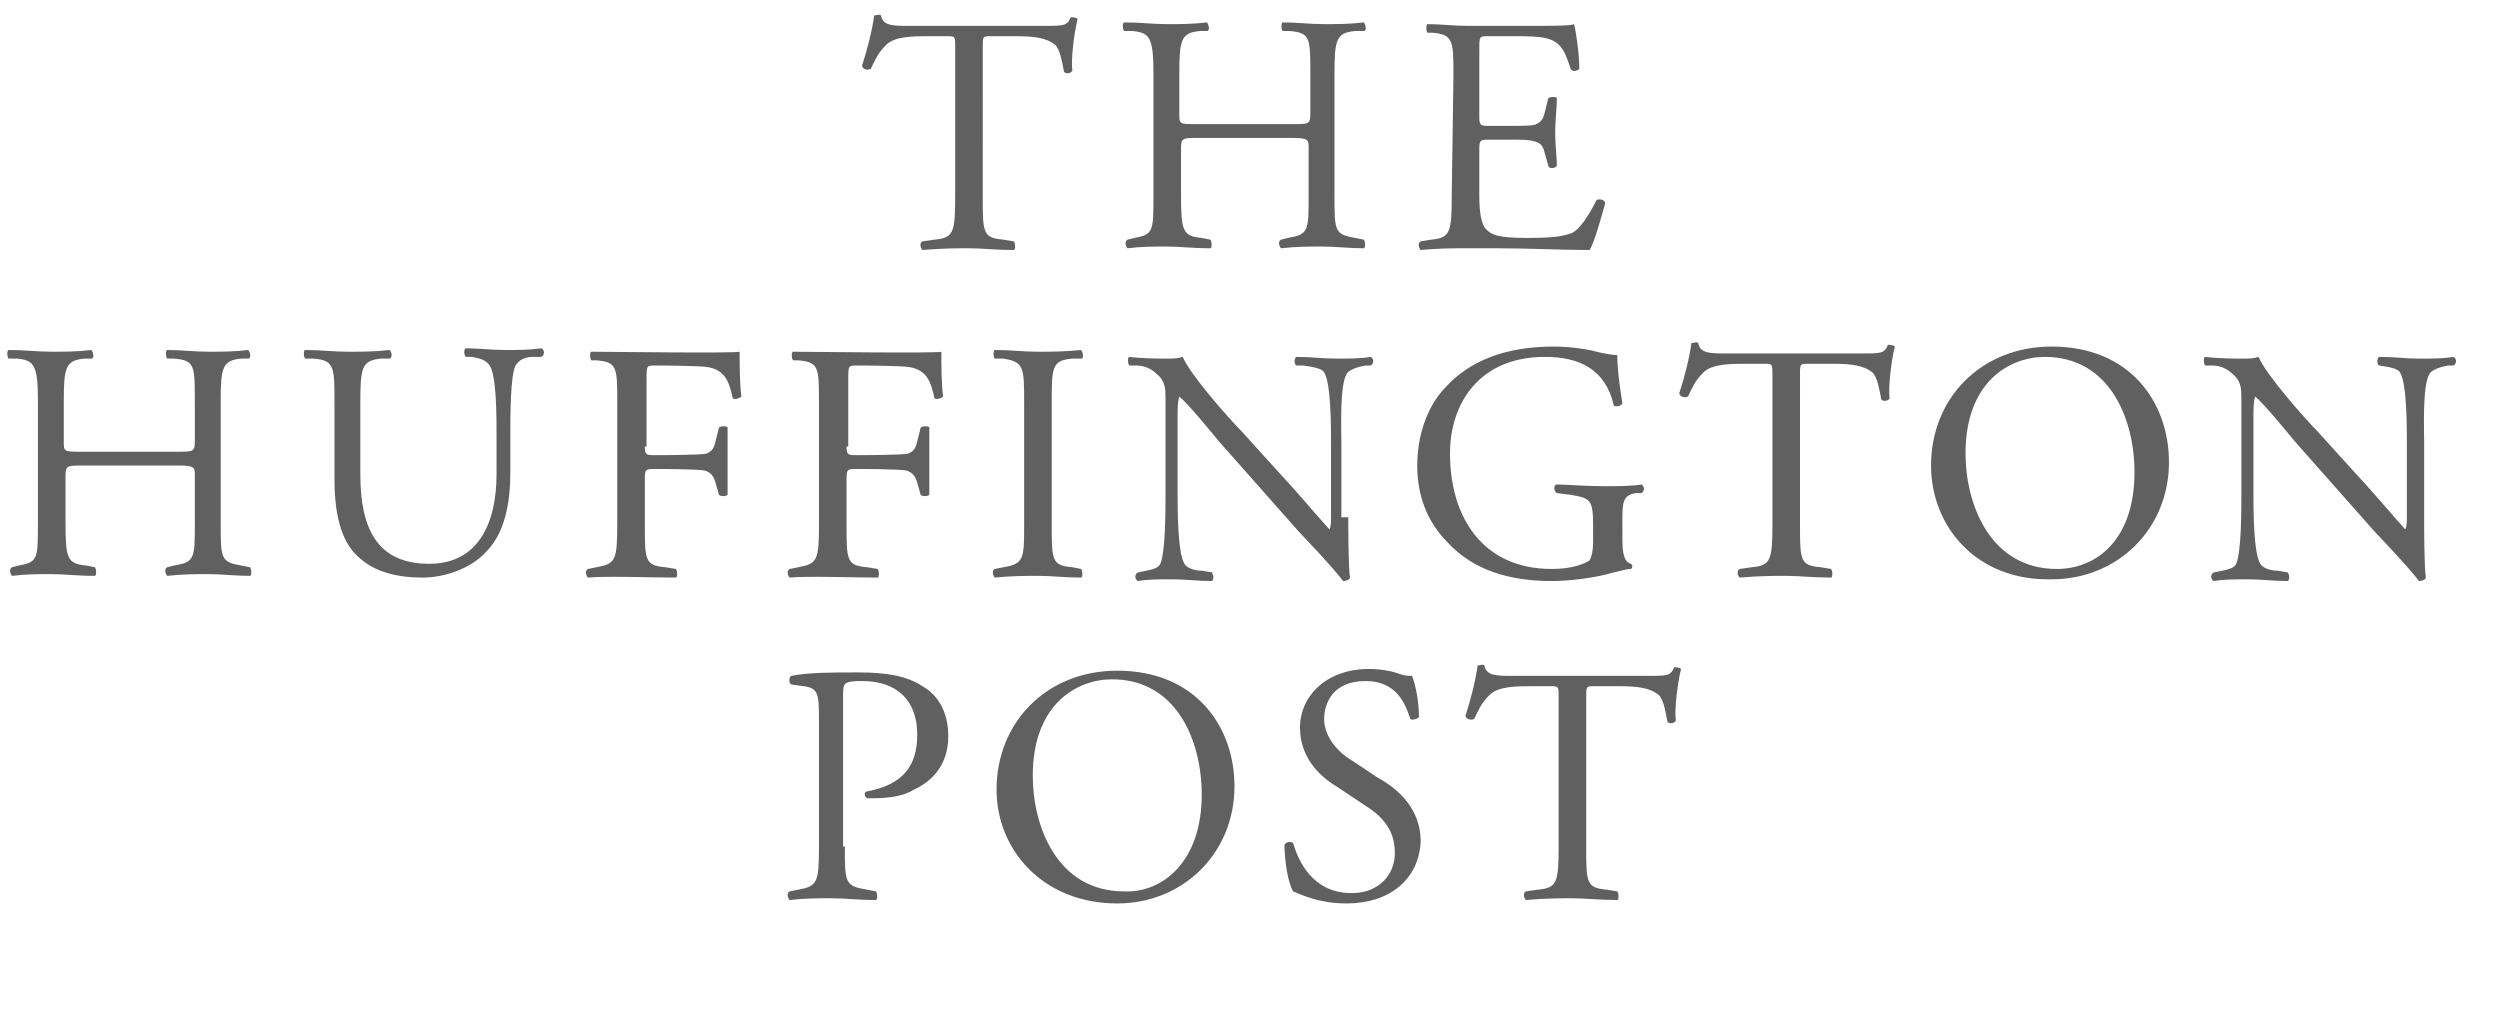 <?xml version="1.0" encoding="utf-8"?>
<!-- Generator: Adobe Illustrator 17.1.0, SVG Export Plug-In . SVG Version: 6.00 Build 0)  -->
<!DOCTYPE svg PUBLIC "-//W3C//DTD SVG 1.1//EN" "http://www.w3.org/Graphics/SVG/1.1/DTD/svg11.dtd">
<svg version="1.1" xmlns="http://www.w3.org/2000/svg" xmlns:xlink="http://www.w3.org/1999/xlink" x="0px" y="0px"
	 viewBox="0 0 145 60" enable-background="new 0 0 145 60" xml:space="preserve">  
<g id="_x33_20---Step-1" transform="translate(-89, -2679)">
              <g id="Media-Badges" transform="translate(0, 2333)">
                  <path id="HuffingtonPost" fill="#606060" d="M146,357.4c0,2.1,0,2.4,1.2,2.5l0.6,0.1c0.1,0.1,0.1,0.5,0,0.5c-1.1,0-1.8-0.1-2.6-0.1
				s-1.5,0-2.7,0.1c-0.1-0.1-0.2-0.4,0-0.5l0.7-0.1c1.1-0.1,1.2-0.4,1.2-2.5v-8.7c0-0.6,0-0.6-0.5-0.6h-1.1c-0.8,0-1.9,0-2.4,0.5
				c-0.5,0.5-0.6,0.8-0.9,1.4c-0.2,0.1-0.5,0-0.5-0.2c0.3-0.9,0.6-2.1,0.7-2.9c0.1,0,0.3-0.1,0.4,0c0.1,0.6,0.7,0.6,1.6,0.6h7.9
				c1.1,0,1.3,0,1.5-0.5c0.1,0,0.3,0,0.4,0.1c-0.2,0.8-0.4,2.4-0.3,3c-0.1,0.2-0.5,0.2-0.5,0c-0.1-0.5-0.2-1.2-0.5-1.5
				c-0.5-0.4-1.2-0.5-2.3-0.5h-1.4c-0.5,0-0.5,0-0.5,0.6L146,357.4z M158.5,354c-0.9,0-1,0-1,0.6v2.7c0,2.1,0.1,2.4,1.2,2.5l0.5,0.1
				c0.1,0.1,0.1,0.5,0,0.5c-1.1,0-1.7-0.1-2.5-0.1c-0.8,0-1.5,0-2.3,0.1c-0.1-0.1-0.2-0.4,0-0.5l0.4-0.1c1.1-0.2,1.1-0.4,1.1-2.5v-7
				c0-2.1-0.2-2.4-1.2-2.5h-0.5c-0.1-0.1-0.1-0.5,0-0.5c1,0,1.6,0.1,2.5,0.1c0.7,0,1.5,0,2.3-0.1c0.1,0.1,0.2,0.5,0,0.5h-0.4
				c-1.1,0.1-1.2,0.5-1.2,2.5v2.3c0,0.6,0,0.6,1,0.6h5.6c0.9,0,1,0,1-0.6v-2.3c0-2.1,0-2.4-1.2-2.5h-0.4c-0.1-0.1-0.1-0.5,0-0.5
				c0.9,0,1.5,0.1,2.4,0.1c0.7,0,1.5,0,2.3-0.1c0.1,0.1,0.2,0.5,0,0.5h-0.5c-1.1,0.1-1.2,0.5-1.2,2.5v7c0,2.1,0,2.3,1.2,2.5l0.5,0.1
				c0.1,0.1,0.1,0.5,0,0.5c-0.9,0-1.6-0.1-2.4-0.1c-0.8,0-1.5,0-2.4,0.1c-0.1-0.1-0.2-0.4,0-0.5l0.4-0.1c1.2-0.2,1.2-0.4,1.2-2.5
				v-2.7c0-0.5,0-0.6-1-0.6H158.5z M173.3,350.4c0-2,0-2.4-1.2-2.5h-0.3c-0.1-0.1-0.1-0.5,0-0.5c0.8,0,1.5,0.1,2.3,0.1h3.6
				c1.3,0,2.4,0,2.6-0.1c0.1,0.4,0.3,1.7,0.3,2.6c-0.1,0.1-0.4,0.2-0.5,0c-0.3-0.9-0.5-1.6-1.5-1.8c-0.5-0.1-1-0.1-1.9-0.1h-1.4
				c-0.5,0-0.5,0-0.5,0.8v3.9c0,0.5,0.1,0.5,0.6,0.5h1.1c0.8,0,1.5,0,1.6-0.1c0.2-0.1,0.4-0.2,0.5-0.7l0.2-0.8
				c0.1-0.1,0.5-0.1,0.5,0c0,0.5-0.1,1.3-0.1,2s0.1,1.5,0.1,1.9c-0.1,0.2-0.5,0.2-0.5,0l-0.2-0.7c-0.1-0.4-0.2-0.6-0.6-0.7
				c-0.3-0.1-0.7-0.1-1.5-0.1h-1.1c-0.5,0-0.6,0-0.6,0.5v2.7c0,1,0.1,1.7,0.4,2c0.3,0.3,0.6,0.5,2.4,0.5c1.5,0,2.1-0.1,2.6-0.3
				c0.4-0.2,0.9-0.9,1.4-1.9c0.2-0.1,0.5,0,0.5,0.2c-0.2,0.7-0.6,2.2-0.9,2.7c-1.7,0-3.5-0.1-5.3-0.1H174c-0.8,0-1.5,0-2.6,0.1
				c-0.1-0.1-0.2-0.4,0-0.5l0.6-0.1c1.1-0.1,1.2-0.4,1.2-2.5L173.3,350.4z M93.8,373c-0.9,0-1,0-1,0.6v2.7c0,2.1,0.1,2.4,1.2,2.5
				l0.5,0.1c0.1,0.1,0.1,0.5,0,0.5c-1.1,0-1.7-0.1-2.5-0.1c-0.8,0-1.5,0-2.3,0.1c-0.1-0.1-0.2-0.4,0-0.5l0.4-0.1
				c1.1-0.2,1.1-0.4,1.1-2.5v-7c0-2.1-0.2-2.4-1.2-2.5h-0.5c-0.1-0.1-0.1-0.5,0-0.5c1,0,1.6,0.1,2.5,0.1c0.7,0,1.5,0,2.3-0.1
				c0.1,0.1,0.2,0.5,0,0.5h-0.4c-1.1,0.1-1.2,0.5-1.2,2.5v2.3c0,0.6,0,0.6,1,0.6h5.6c0.9,0,1,0,1-0.6v-2.3c0-2.1,0-2.4-1.2-2.5h-0.4
				c-0.1-0.1-0.1-0.5,0-0.5c0.9,0,1.5,0.1,2.4,0.1c0.7,0,1.5,0,2.3-0.1c0.1,0.1,0.2,0.5,0,0.5H103c-1.1,0.1-1.2,0.5-1.2,2.5v7
				c0,2.1,0,2.3,1.2,2.5l0.5,0.1c0.1,0.1,0.1,0.5,0,0.5c-0.9,0-1.6-0.1-2.4-0.1c-0.8,0-1.5,0-2.4,0.1c-0.1-0.1-0.2-0.4,0-0.5
				l0.4-0.1c1.2-0.2,1.2-0.4,1.2-2.5v-2.7c0-0.5,0-0.6-1-0.6H93.8z M117.8,371.3c0-1.2,0-3.5-0.4-4.1c-0.2-0.3-0.5-0.4-1-0.5H116
				c-0.1-0.2-0.1-0.4,0-0.5c0.7,0,1.5,0.1,2.3,0.1c0.8,0,1.4,0,2.1-0.1c0.2,0.1,0.2,0.4,0,0.5h-0.5c-0.5,0-0.8,0.2-1,0.5
				c-0.3,0.6-0.3,2.9-0.3,4v2.2c0,1.7-0.3,3.5-1.4,4.6c-0.8,0.9-2.3,1.5-3.7,1.5c-1.4,0-2.7-0.3-3.6-1.1c-1-0.8-1.5-2.3-1.5-4.6
				v-4.5c0-2,0-2.4-1.2-2.5h-0.5c-0.1-0.1-0.1-0.5,0-0.5c1,0,1.6,0.1,2.5,0.1c0.8,0,1.5,0,2.4-0.1c0.1,0.1,0.2,0.4,0,0.5h-0.5
				c-1.1,0.1-1.2,0.5-1.2,2.5v4.2c0,3.2,1,5.2,4,5.2c2.8,0,3.9-2.3,3.9-5.2V371.3z M126.4,371.9c0,0.5,0.1,0.5,0.6,0.5
				c0,0,2.8,0,3-0.1c0.2-0.1,0.4-0.2,0.5-0.7l0.2-0.8c0.1-0.1,0.5-0.1,0.5,0c0,0.5,0,3.5,0,3.9c-0.1,0.1-0.4,0.1-0.5,0l-0.2-0.7
				c-0.1-0.4-0.3-0.6-0.6-0.7c-0.3-0.1-2.9-0.1-2.9-0.1c-0.5,0-0.6,0-0.6,0.5v2.7c0,2.1,0,2.4,1.2,2.5l0.6,0.1
				c0.1,0.1,0.1,0.5,0,0.5c-1.2,0-4.2-0.1-5.1,0c-0.1-0.1-0.2-0.4,0-0.5l0.5-0.1c1.1-0.2,1.2-0.4,1.2-2.5v-7c0-2.1,0-2.4-1.2-2.5
				h-0.3c-0.1-0.1-0.1-0.5,0-0.5c0.8,0,8.3,0.1,8.6,0c0,0.9,0,1.8,0.1,2.6c-0.1,0.1-0.4,0.2-0.5,0.1c-0.2-0.9-0.4-1.6-1.4-1.8
				c-0.5-0.1-3.1-0.1-3.1-0.1c-0.5,0-0.5,0-0.5,0.8V371.9z M138.1,371.9c0,0.5,0.1,0.5,0.6,0.5c0,0,2.8,0,3-0.1
				c0.2-0.1,0.4-0.2,0.5-0.7l0.2-0.8c0.1-0.1,0.5-0.1,0.5,0c0,0.5,0,3.5,0,3.9c-0.1,0.1-0.4,0.1-0.5,0l-0.2-0.7
				c-0.1-0.4-0.3-0.6-0.6-0.7c-0.3-0.1-2.9-0.1-2.9-0.1c-0.5,0-0.6,0-0.6,0.5v2.7c0,2.1,0,2.4,1.2,2.5l0.6,0.1
				c0.1,0.1,0.1,0.5,0,0.5c-1.2,0-4.2-0.1-5.1,0c-0.1-0.1-0.2-0.4,0-0.5l0.5-0.1c1.1-0.2,1.2-0.4,1.2-2.5v-7c0-2.1,0-2.4-1.2-2.5
				h-0.3c-0.1-0.1-0.1-0.5,0-0.5c0.8,0,8.3,0.1,8.6,0c0,0.9,0,1.8,0.1,2.6c-0.1,0.1-0.4,0.2-0.5,0.1c-0.2-0.9-0.4-1.6-1.4-1.8
				c-0.5-0.1-3.1-0.1-3.1-0.1c-0.5,0-0.5,0-0.5,0.8V371.9z M148.4,369.4c0-2.1,0-2.4-1.2-2.6h-0.5c-0.1-0.1-0.1-0.5,0-0.5
				c1,0,1.6,0.1,2.5,0.1c0.8,0,1.5,0,2.5-0.1c0.1,0.1,0.2,0.5,0,0.5h-0.5c-1.2,0.1-1.2,0.5-1.2,2.6v7c0,2.1,0,2.4,1.2,2.5l0.5,0.1
				c0.1,0.1,0.1,0.5,0,0.5c-1,0-1.6-0.1-2.5-0.1c-0.8,0-1.5,0-2.5,0.1c-0.1-0.1-0.2-0.4,0-0.5l0.5-0.1c1.2-0.2,1.2-0.5,1.2-2.5
				V369.4z M167.2,376c0,0.5,0,2.9,0.1,3.5c0,0.1-0.2,0.2-0.4,0.2c-0.3-0.4-0.8-1-2.6-2.9l-4.6-5.2c-0.5-0.6-1.8-2.2-2.3-2.6
				c-0.1,0.3-0.1,0.7-0.1,1.3v4.3c0,0.9,0,3.5,0.4,4.1c0.1,0.2,0.5,0.4,1,0.4l0.6,0.1c0.1,0.2,0.1,0.4,0,0.5c-0.9,0-1.5-0.1-2.3-0.1
				c-0.8,0-1.4,0-2,0.1c-0.2-0.1-0.2-0.4,0-0.5l0.5-0.1c0.5-0.1,0.7-0.2,0.8-0.4c0.3-0.7,0.3-3.1,0.3-4v-5.6c0-0.5,0-1-0.5-1.4
				c-0.3-0.3-0.7-0.5-1.2-0.5h-0.4c-0.1-0.1-0.1-0.5,0-0.5c0.8,0.1,1.8,0.1,2.2,0.1c0.3,0,0.6,0,0.9-0.1c0.4,1,2.7,3.6,3.4,4.3
				l1.9,2.1c1.4,1.5,2.3,2.6,3.2,3.6c0.1-0.1,0.1-0.5,0.1-0.8v-4.2c0-0.9,0-3.5-0.4-4.1c-0.1-0.2-0.5-0.3-1.2-0.4h-0.4
				c-0.2-0.1-0.1-0.5,0-0.5c0.9,0,1.5,0.1,2.3,0.1c0.8,0,1.4,0,2-0.1c0.2,0.1,0.2,0.4,0,0.5h-0.3c-0.6,0.1-1,0.3-1.1,0.5
				c-0.4,0.7-0.3,3.1-0.3,4V376z M183.1,377.3c0,0.8,0.1,1.3,0.5,1.4c0.1,0.1,0.1,0.2,0,0.3c-0.3,0-0.5,0.1-1,0.2
				c-1,0.3-2.5,0.5-3.6,0.5c-2.4,0-4.5-0.6-6-2.2c-1.2-1.2-1.8-2.7-1.8-4.5c0-1.6,0.5-3.4,1.7-4.6c1.3-1.4,3.3-2.3,6.2-2.3
				c1.1,0,2.2,0.2,2.5,0.3c0.4,0.1,1,0.2,1.2,0.2c0,0.6,0.1,1.6,0.3,2.8c-0.1,0.2-0.5,0.2-0.5,0.1c-0.5-2.1-2-2.8-4-2.8
				c-3.8,0-5.5,2.7-5.5,5.6c0,3.7,1.9,6.7,5.9,6.7c1.2,0,1.9-0.3,2.2-0.5c0.1-0.2,0.2-0.5,0.2-1.1v-0.8c0-1.6-0.1-1.7-1.3-1.9
				l-0.8-0.1c-0.2-0.1-0.2-0.5,0-0.5c0.5,0,1.6,0.1,2.8,0.1c0.7,0,1.5,0,2.1-0.1c0.2,0.1,0.2,0.4,0,0.5h-0.3
				c-0.8,0.1-0.8,0.6-0.8,1.6L183.1,377.3L183.1,377.3z M193.4,376.4c0,2.1,0,2.4,1.2,2.5l0.6,0.1c0.1,0.1,0.1,0.5,0,0.5
				c-1.1,0-1.8-0.1-2.6-0.1c-0.8,0-1.5,0-2.7,0.1c-0.1-0.1-0.2-0.4,0-0.5l0.7-0.1c1.1-0.1,1.2-0.4,1.2-2.5v-8.7c0-0.6,0-0.6-0.5-0.6
				h-1.1c-0.8,0-1.9,0-2.4,0.5c-0.5,0.5-0.6,0.8-0.9,1.4c-0.2,0.1-0.5,0-0.5-0.2c0.3-0.9,0.6-2.1,0.7-2.9c0.1,0,0.3-0.1,0.4,0
				c0.1,0.6,0.7,0.6,1.6,0.6h7.9c1.1,0,1.3,0,1.5-0.5c0.1,0,0.3,0,0.4,0.1c-0.2,0.8-0.4,2.4-0.3,3c-0.1,0.2-0.5,0.2-0.5,0
				c-0.1-0.5-0.2-1.2-0.5-1.5c-0.5-0.4-1.2-0.5-2.3-0.5h-1.4c-0.5,0-0.5,0-0.5,0.6L193.4,376.4z M201,373c0-3.9,2.9-6.9,7-6.9
				c4.6,0,6.8,3.3,6.8,6.7c0,3.9-3,6.8-6.8,6.8C203.6,379.7,201,376.5,201,373z M212.8,373.4c0-3.2-1.5-6.7-5.2-6.7
				c-2,0-4.6,1.4-4.6,5.6c0,2.9,1.4,6.7,5.3,6.7C210.6,379,212.8,377.3,212.8,373.4z M229.6,376c0,0.5,0,2.9,0.1,3.5
				c0,0.1-0.2,0.2-0.4,0.2c-0.3-0.4-0.8-1-2.6-2.9l-4.6-5.2c-0.5-0.6-1.8-2.2-2.3-2.6c-0.1,0.3-0.1,0.7-0.1,1.3v4.3
				c0,0.9,0,3.5,0.4,4.1c0.1,0.2,0.5,0.4,1,0.4l0.6,0.1c0.1,0.2,0.1,0.4,0,0.5c-0.9,0-1.5-0.1-2.3-0.1c-0.8,0-1.4,0-2,0.1
				c-0.2-0.1-0.2-0.4,0-0.5l0.5-0.1c0.5-0.1,0.7-0.2,0.8-0.4c0.3-0.7,0.3-3.1,0.3-4v-5.6c0-0.5,0-1-0.5-1.4
				c-0.3-0.3-0.7-0.5-1.2-0.5h-0.4c-0.1-0.1-0.1-0.5,0-0.5c0.8,0.1,1.8,0.1,2.2,0.1c0.3,0,0.6,0,0.9-0.1c0.4,1,2.7,3.6,3.4,4.3
				l1.9,2.1c1.4,1.5,2.3,2.6,3.2,3.6c0.1-0.1,0.1-0.5,0.1-0.8v-4.2c0-0.9,0-3.5-0.4-4.1c-0.1-0.2-0.5-0.3-1.2-0.4H227
				c-0.2-0.1-0.1-0.5,0-0.5c0.9,0,1.5,0.1,2.3,0.1c0.8,0,1.4,0,2-0.1c0.2,0.1,0.2,0.4,0,0.5H231c-0.6,0.1-1,0.3-1.1,0.5
				c-0.4,0.7-0.3,3.1-0.3,4V376z M138,395.1c0,2.1,0,2.3,1.3,2.5l0.5,0.1c0.1,0.1,0.1,0.5,0,0.5c-1.1,0-1.7-0.1-2.6-0.1
				c-0.8,0-1.5,0-2.4,0.1c-0.1-0.1-0.2-0.4,0-0.5l0.5-0.1c1.1-0.2,1.2-0.4,1.2-2.5v-7.2c0-1.6,0-2-0.9-2.1l-0.7-0.1
				c-0.2-0.1-0.1-0.5,0-0.5c1-0.2,2.3-0.2,3.9-0.2c1.6,0,2.8,0.2,3.7,0.8c0.9,0.5,1.5,1.5,1.5,2.9c0,1.8-1.1,2.7-2,3.1
				c-0.8,0.5-1.9,0.5-2.7,0.5c-0.2-0.1-0.2-0.4,0-0.4c2.1-0.4,2.9-1.5,2.9-3.3c0-1.9-1.1-3.1-3.2-3.1c-1,0-1.1,0.1-1.1,0.7V395.1z
				 M146.8,391.8c0-3.9,2.9-6.9,7-6.9c4.6,0,6.8,3.3,6.8,6.7c0,3.9-3,6.8-6.8,6.8C149.5,398.4,146.8,395.3,146.8,391.8z
				 M158.7,392.1c0-3.2-1.5-6.7-5.2-6.7c-2,0-4.6,1.4-4.6,5.6c0,2.9,1.4,6.7,5.3,6.7C156.4,397.8,158.7,396,158.7,392.1z
				 M167.1,398.4c-1.6,0-2.6-0.5-3.1-0.7c-0.3-0.5-0.5-1.8-0.5-2.7c0.1-0.2,0.4-0.2,0.5-0.1c0.3,1,1.1,2.9,3.4,2.9
				c1.6,0,2.5-1.1,2.5-2.3c0-0.8-0.2-1.8-1.6-2.7l-1.8-1.2c-1-0.6-2.1-1.7-2.1-3.4c0-1.8,1.5-3.4,4-3.4c0.6,0,1.3,0.1,1.8,0.3
				c0.3,0.1,0.5,0.1,0.7,0.1c0.2,0.5,0.4,1.5,0.4,2.4c-0.1,0.1-0.4,0.2-0.5,0.1c-0.3-0.9-0.8-2.2-2.6-2.2c-1.9,0-2.4,1.3-2.4,2.2
				c0,1.1,0.9,2,1.6,2.4l1.5,1c1.3,0.7,2.5,1.9,2.5,3.7C171.3,397,169.6,398.4,167.1,398.4z M181,395.1c0,2.1,0,2.4,1.2,2.5l0.6,0.1
				c0.1,0.1,0.1,0.5,0,0.5c-1.1,0-1.8-0.1-2.6-0.1c-0.8,0-1.5,0-2.7,0.1c-0.1-0.1-0.2-0.4,0-0.5l0.7-0.1c1.1-0.1,1.2-0.4,1.2-2.5
				v-8.7c0-0.6,0-0.6-0.5-0.6h-1.1c-0.8,0-1.9,0-2.4,0.5c-0.5,0.5-0.6,0.8-0.9,1.4c-0.2,0.1-0.5,0-0.5-0.2c0.3-0.9,0.6-2.1,0.7-2.9
				c0.1,0,0.3-0.1,0.4,0c0.1,0.6,0.7,0.6,1.6,0.6h7.9c1.1,0,1.3,0,1.5-0.5c0.1,0,0.3,0,0.4,0.1c-0.2,0.8-0.4,2.4-0.3,3
				c-0.1,0.2-0.5,0.2-0.5,0c-0.1-0.5-0.2-1.2-0.5-1.5c-0.5-0.4-1.2-0.5-2.3-0.5h-1.4c-0.5,0-0.5,0-0.5,0.6L181,395.1z"></path>
              </g>
          </g>
          </svg>